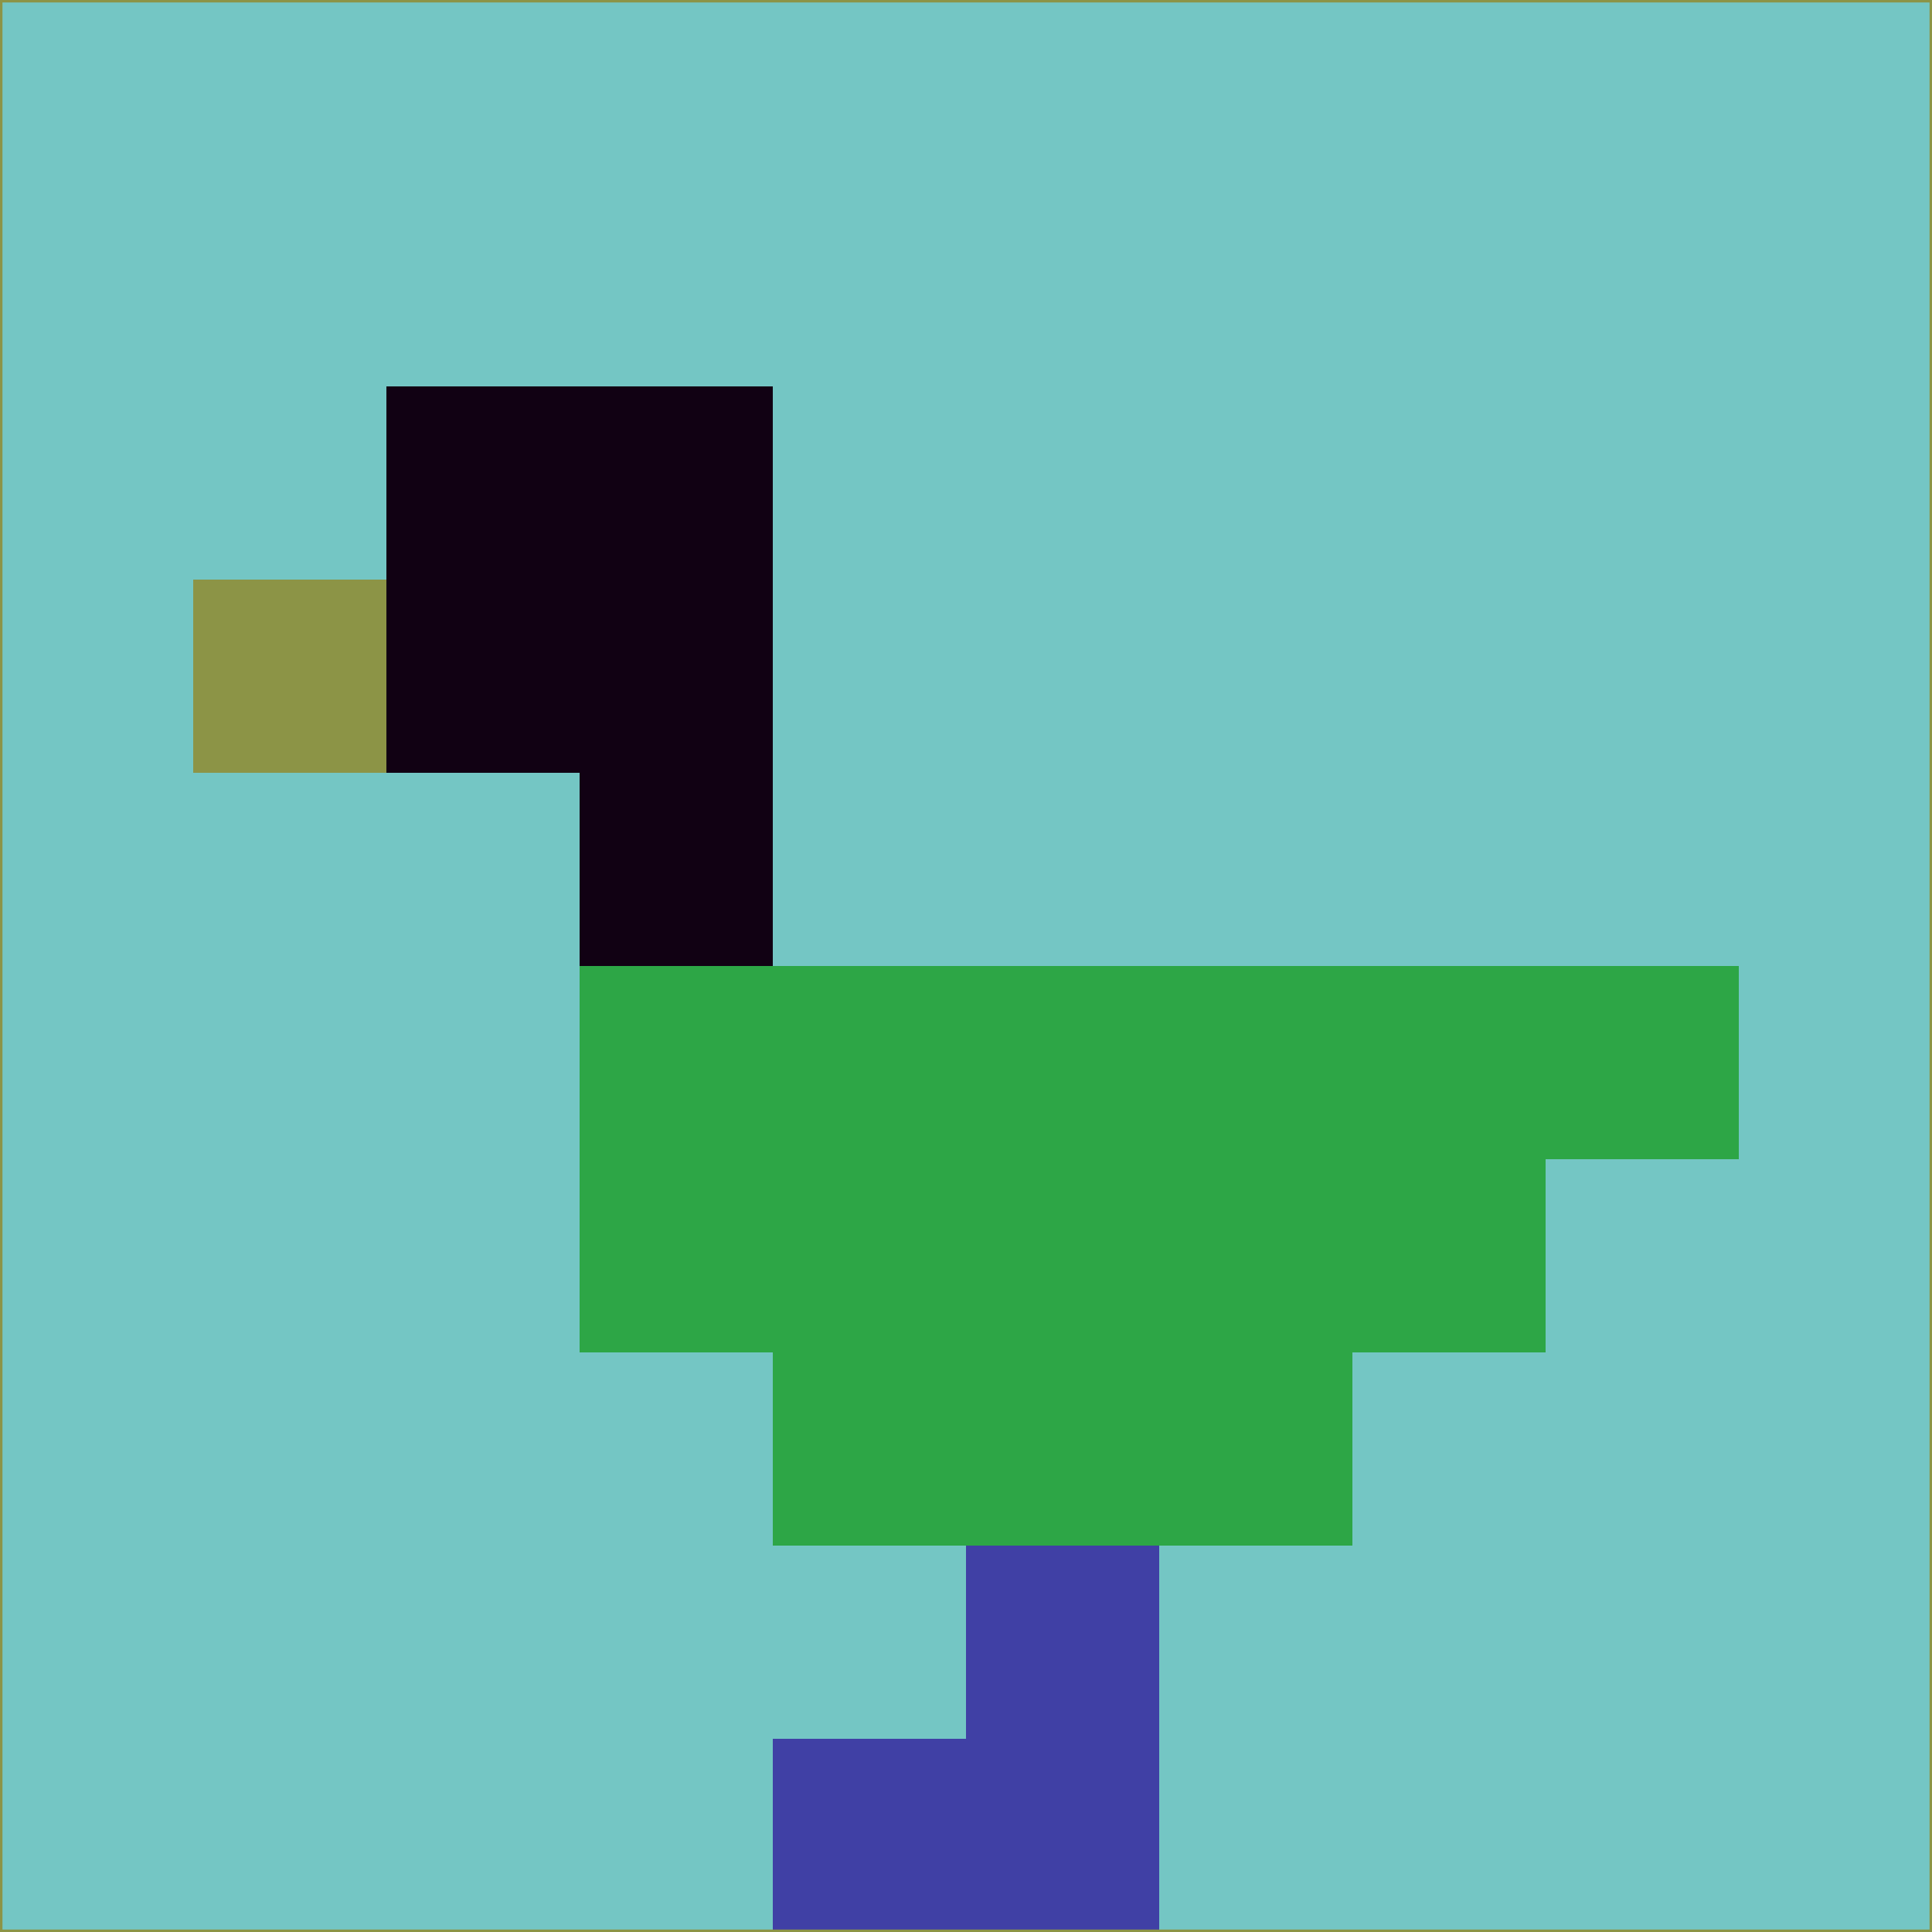 <svg xmlns="http://www.w3.org/2000/svg" version="1.1" width="785" height="785">
  <title>'goose-pfp-694263' by Dmitri Cherniak (Cyberpunk Edition)</title>
  <desc>
    seed=941293
    backgroundColor=#74c6c4
    padding=20
    innerPadding=0
    timeout=500
    dimension=1
    border=false
    Save=function(){return n.handleSave()}
    frame=12

    Rendered at 2024-09-15T22:37:00.855Z
    Generated in 1ms
    Modified for Cyberpunk theme with new color scheme
  </desc>
  <defs/>
  <rect width="100%" height="100%" fill="#74c6c4"/>
  <g>
    <g id="0-0">
      <rect x="0" y="0" height="785" width="785" fill="#74c6c4"/>
      <g>
        <!-- Neon blue -->
        <rect id="0-0-2-2-2-2" x="157" y="157" width="157" height="157" fill="#110113"/>
        <rect id="0-0-3-2-1-4" x="235.5" y="157" width="78.5" height="314" fill="#110113"/>
        <!-- Electric purple -->
        <rect id="0-0-4-5-5-1" x="314" y="392.5" width="392.5" height="78.5" fill="#2da646"/>
        <rect id="0-0-3-5-5-2" x="235.5" y="392.5" width="392.5" height="157" fill="#2da646"/>
        <rect id="0-0-4-5-3-3" x="314" y="392.5" width="235.5" height="235.5" fill="#2da646"/>
        <!-- Neon pink -->
        <rect id="0-0-1-3-1-1" x="78.5" y="235.5" width="78.5" height="78.5" fill="#8c9446"/>
        <!-- Cyber yellow -->
        <rect id="0-0-5-8-1-2" x="392.5" y="628" width="78.5" height="157" fill="#4040a5"/>
        <rect id="0-0-4-9-2-1" x="314" y="706.5" width="157" height="78.5" fill="#4040a5"/>
      </g>
      <rect x="0" y="0" stroke="#8c9446" stroke-width="2" height="785" width="785" fill="none"/>
    </g>
  </g>
  <script xmlns=""/>
</svg>